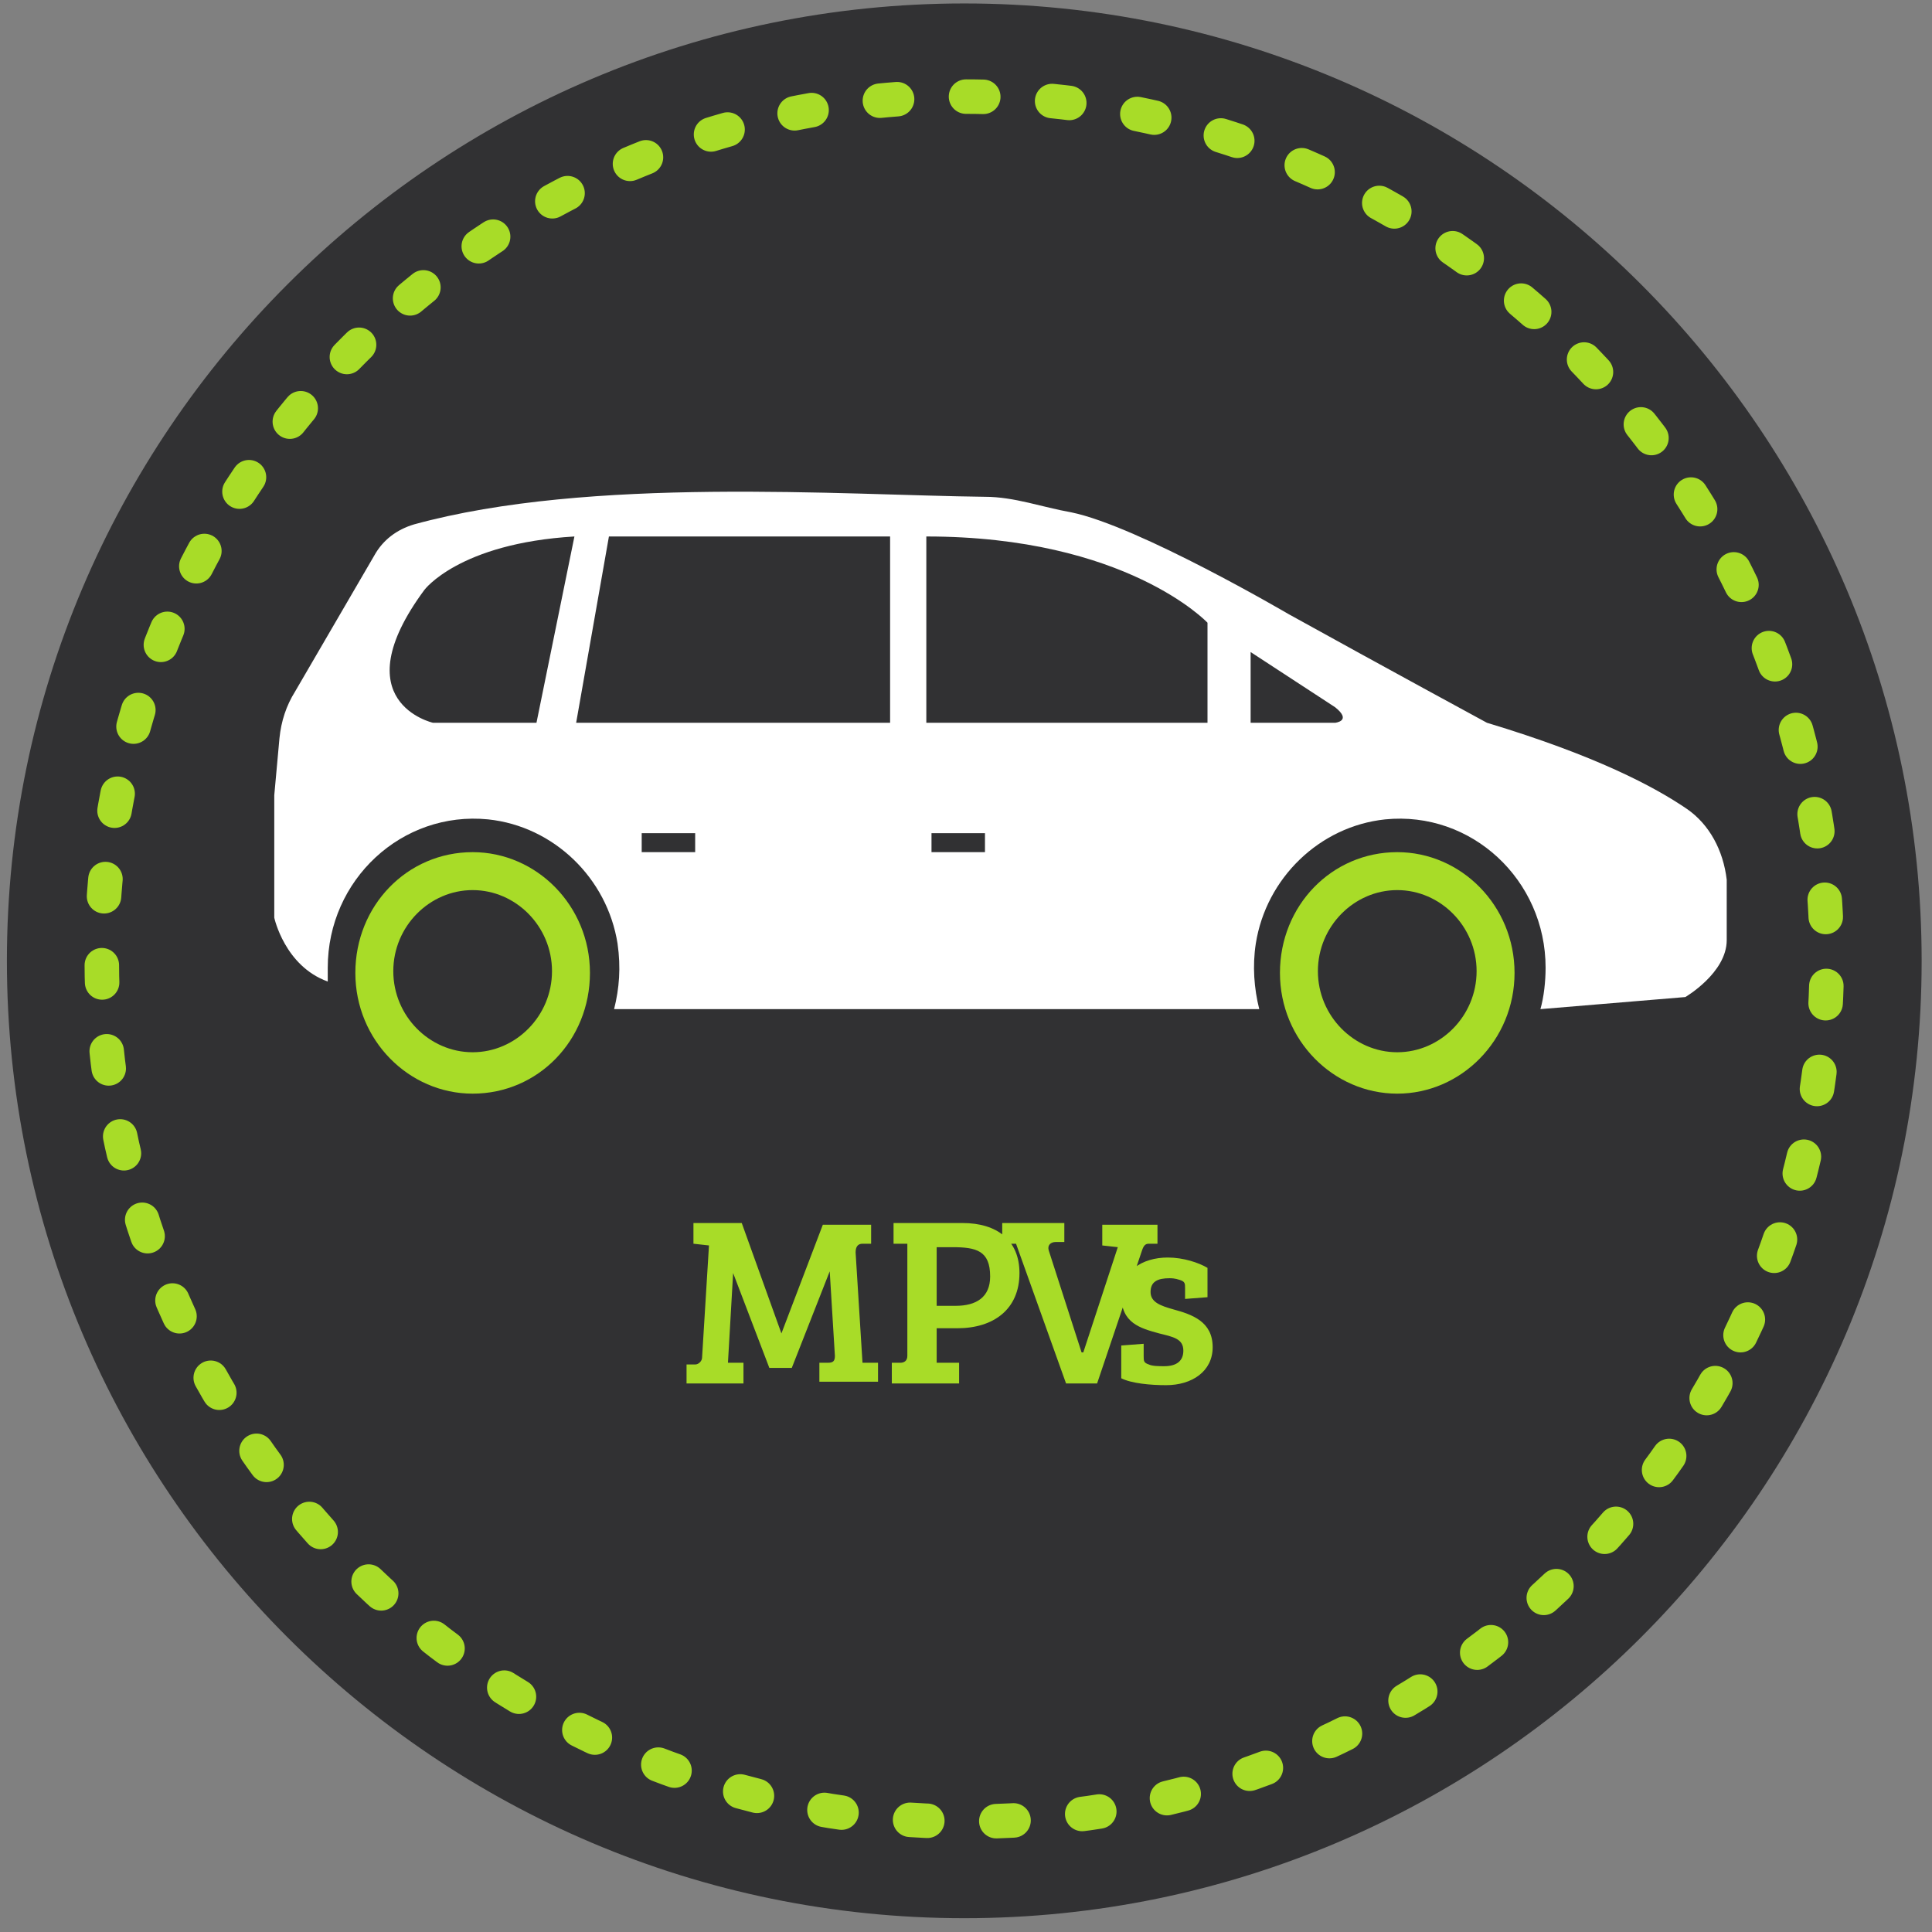 <svg xmlns:sketch="http://www.bohemiancoding.com/sketch/ns" xmlns="http://www.w3.org/2000/svg" xmlns:xlink="http://www.w3.org/1999/xlink" version="1.1" id="Layer_1" x="0" y="0" width="112" height="112" viewBox="-343 180 112 112" xml:space="preserve" enable-background="new -343 180 112 112">
  <rect x="-343" y="180" width="112" height="112" fill="#808080" stroke="none"/>
  <style type="text/css">
    
	.st0{fill:#313133;}
	.st1{fill:none;stroke:#A8DC28;stroke-width:2;stroke-linecap:round;stroke-linejoin:round;stroke-dasharray:1,4;}
	.st2{fill:#A8DC28;}
	.st3{fill:#FFFFFF;}

  </style>
  <title>
    MPVs-Active
  </title>
  <desc>
    Created with Sketch.
  </desc>
  <g id="landing-page" sketch:type="MSPage">
    <g id="Desktop---landing-Page-Motors" transform="translate(-1008, -807)" sketch:type="MSArtboardGroup">
      <g id="Find-a-car" transform="translate(-43, 537)" sketch:type="MSLayerGroup">
        <g id="Part2-Copy" transform="translate(227, 242)" sketch:type="MSShapeGroup">
          <g id="Categories-Icon" transform="translate(132, 20)">
            <g id="actives">
              <g id="MPVs-Active" transform="translate(692, 8)">
                <path id="Fill-1" class="st0" d="M-231.6 235.7c0-30.6-24.9-55.5-55.5-55.5s-55.5 24.9-55.5 55.5c0 30.6 24.9 55.5 55.5 55.5S-231.6 266.3-231.6 235.7"/>
                <path id="Stroke-2-Copy-6" class="st1" d="M-242.1 257.4c3.2-6.6 5-14 5-21.8 0-27.6-22.4-50-50-50s-50 22.4-50 50c0 21.5 13.7 39.9 32.8 46.9 5.4 2 11.2 3.1 17.2 3.1C-267.4 285.7-250.2 274.1-242.1 257.4L-242.1 257.4z"/>
                <g id="Fill-3-_x2B_-Fill-4-_x2B_-Fill-5" transform="translate(15, 28)">
                  <path id="Fill-3" class="st2" d="M-277 201.4c-3.8 0-6.8 3.1-6.8 7 0 3.9 3.1 7 6.8 7s6.8-3.1 6.8-7C-270.2 204.5-273.3 201.4-277 201.4L-277 201.4zM-277 213c-2.5 0-4.6-2.1-4.6-4.7s2.1-4.7 4.6-4.7 4.6 2.1 4.6 4.7S-274.5 213-277 213L-277 213z"/>
                  <path id="Fill-4" class="st2" d="M-330.6 201.4c-3.8 0-6.8 3.1-6.8 7 0 3.9 3.1 7 6.8 7 3.8 0 6.8-3.1 6.8-7C-323.8 204.5-326.9 201.4-330.6 201.4L-330.6 201.4zM-330.6 213c-2.5 0-4.6-2.1-4.6-4.7s2.1-4.7 4.6-4.7c2.5 0 4.6 2.1 4.6 4.7S-328.1 213-330.6 213L-330.6 213z"/>
                  <path id="Fill-5" class="st3" d="M-260.2 198.9c-1.9-1.3-5.3-3.1-11.6-5 0 0-5.9-3.2-11.5-6.3 0 0-8.7-5.1-12.6-5.9 -1.7-0.3-3.3-0.9-5-0.9 -8.3-0.1-22.9-1.2-33.1 1.6 -1 0.3-1.8 0.9-2.3 1.8l-4.6 7.9c-0.5 0.8-0.8 1.7-0.9 2.7l-0.3 3.3v7.1c0 0 0.6 2.8 3.1 3.7 0-0.2 0-0.5 0-0.8 0-5.1 4.3-9.1 9.3-8.6 3.8 0.4 6.9 3.4 7.5 7.2 0.2 1.4 0.1 2.6-0.2 3.8h37.4c-0.3-1.2-0.4-2.5-0.2-3.8 0.6-3.8 3.7-6.8 7.5-7.2 5-0.5 9.3 3.5 9.3 8.6 0 0.8-0.1 1.7-0.3 2.4l8.4-0.7c0 0 2.4-1.4 2.4-3.3V203C-258.1 201.3-258.9 199.8-260.2 198.9L-260.2 198.9zM-326.9 193.9h-6c0 0-5.3-1.2-0.5-7.7 0 0 2-2.7 8.7-3.1L-326.9 193.9 -326.9 193.9zM-320.8 200.3h3.1v1.1h-3.1V200.3zM-306.5 193.9h-18.1l1.9-10.8h16.3V193.9L-306.5 193.9zM-304 200.3h3.1v1.1h-3.1V200.3zM-288 193.9h-16.3v-10.8c11.6 0 16.3 5 16.3 5V193.9L-288 193.9zM-280.6 193.9h-4.9v-4.1l4.9 3.2C-279.6 193.8-280.6 193.9-280.6 193.9L-280.6 193.9z"/>
                </g>
                <path id="MPVs" class="st2" d="M-300 250.9h-2.8v1.2l0.9 0.1 -0.4 6.5c0 0.2-0.2 0.4-0.4 0.4l-0.5 0v1.1h3.3V259l-0.9 0 0.3-5.2h0l2.1 5.5h1.3l2.2-5.6h0l0.3 4.9c0 0.3-0.1 0.4-0.4 0.4l-0.5 0v1.1h3.4V259l-0.9 0 -0.4-6.4c0-0.4 0.2-0.5 0.4-0.5l0.5 0v-1.1h-2.8l-2.4 6.3h0L-300 250.9zM-291.3 260.2h3.9V259l-1.3 0v-2h1.2c2.1 0 3.6-1.1 3.6-3.2 0-1.9-1.3-2.9-3.3-2.9h-4v1.2l0.8 0v6.5c0 0.3-0.2 0.4-0.4 0.4l-0.5 0V260.2zM-288.7 255.6v-3.3h0.9c1.4 0 2.2 0.2 2.2 1.7 0 1.2-0.8 1.7-2 1.7H-288.7zM-282.2 252.5c-0.1-0.3 0.1-0.5 0.4-0.5l0.5 0v-1.1h-3.6v1.2l0.8 0 2.9 8.1h1.8l2.6-7.7c0.1-0.3 0.2-0.4 0.4-0.4l0.5 0v-1.1h-3.2v1.2l0.9 0.1 -2 6.1h-0.1L-282.2 252.5zM-274.6 254.2c0.3 0.1 0.3 0.2 0.3 0.5v0.6l1.3-0.1v-1.7c-0.5-0.3-1.4-0.6-2.3-0.6 -1.5 0-2.7 0.8-2.7 2.2 0 1.6 1.1 1.9 2.2 2.2 0.8 0.2 1.4 0.3 1.4 1 0 0.6-0.4 0.9-1.1 0.9 -0.3 0-0.7 0-0.9-0.1 -0.3-0.1-0.3-0.2-0.3-0.5v-0.7l-1.3 0.1v1.9c0.6 0.3 1.7 0.4 2.6 0.4 1.5 0 2.7-0.8 2.7-2.2 0-1.5-1.2-1.9-2.3-2.2 -0.7-0.2-1.3-0.4-1.3-1 0-0.6 0.4-0.8 1.1-0.8C-275.1 254.1-274.9 254.1-274.6 254.2L-274.6 254.2z"/>
              </g>
            </g>
          </g>
        </g>
      </g>
    </g>
  </g>
</svg>
